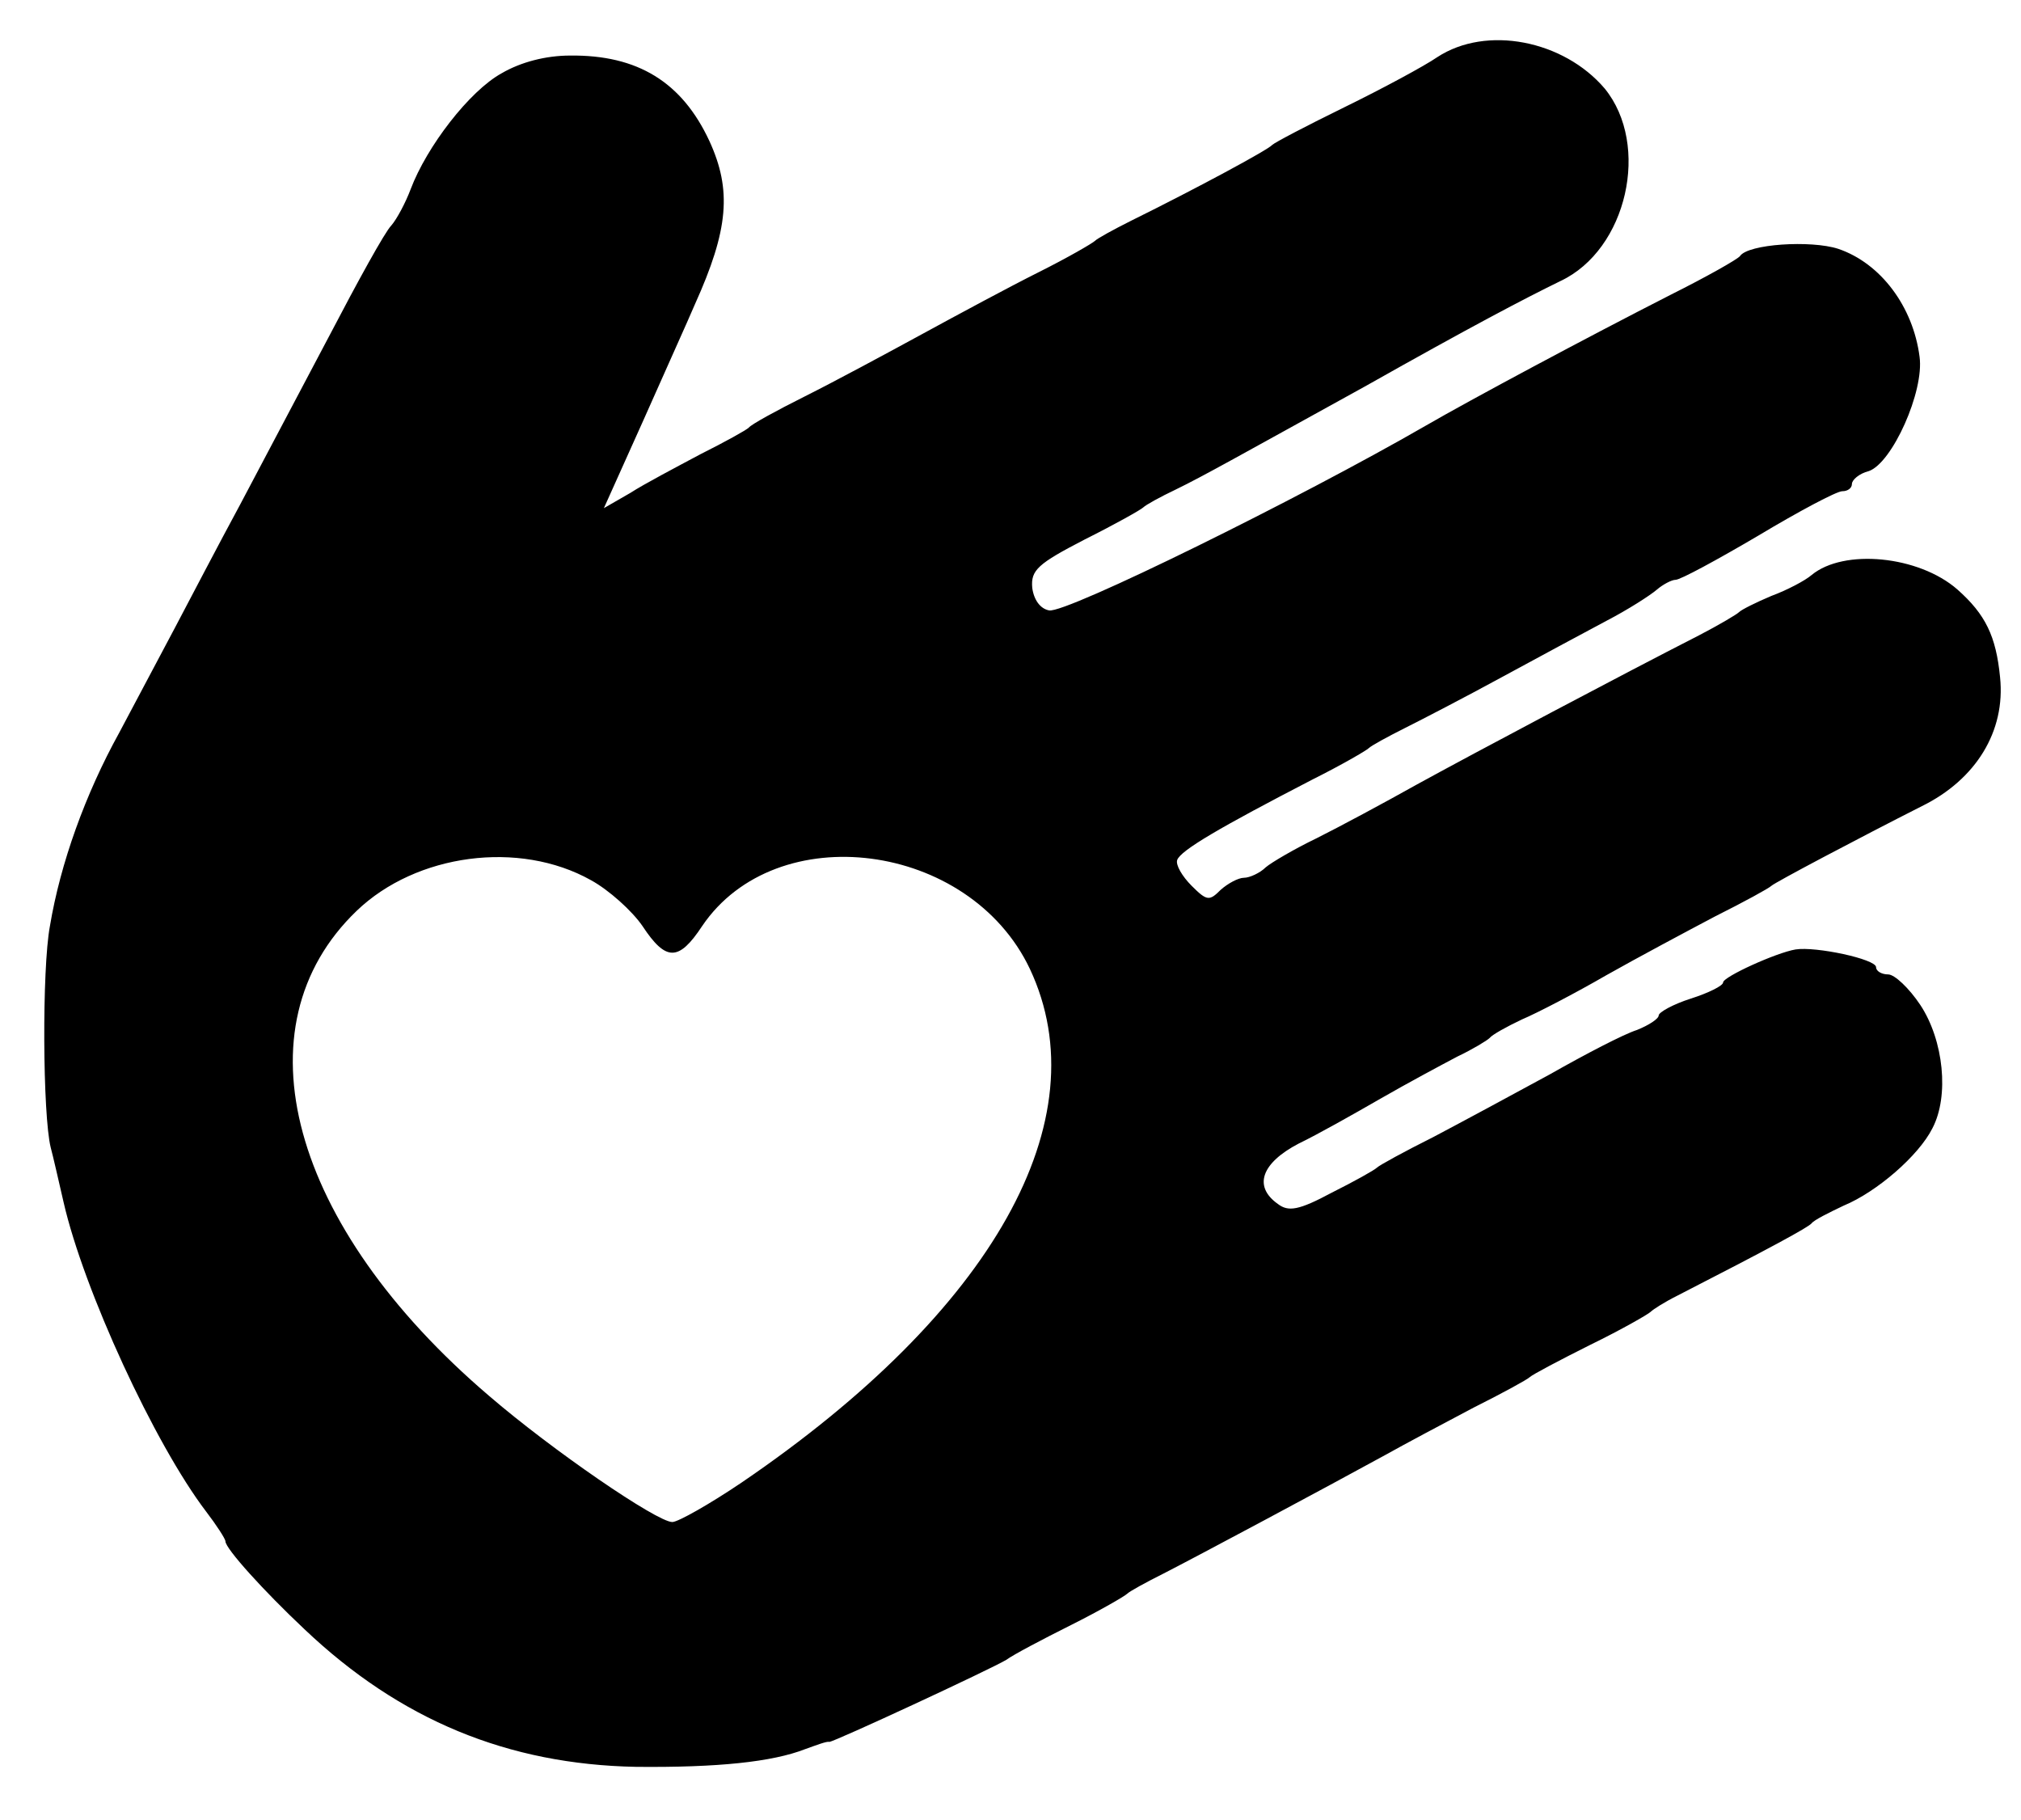 <svg version="1.0" xmlns="http://www.w3.org/2000/svg"
 width="251pt" height="226pt" viewBox="0 0 251 226"
 preserveAspectRatio="xMidYMid meet">
<g transform="translate(0,226) scale(0.1,-0.1)"
fill="#000000" stroke="none">
<path d="M1785 2189 c-16 -11 -68 -39 -115 -62 -47 -23 -87 -44 -90 -47 -5 -6
-94 -54 -175 -94 -22 -11 -42 -22 -45 -25 -3 -3 -34 -21 -70 -39 -36 -18 -101
-53 -145 -77 -44 -24 -109 -59 -145 -77 -36 -18 -67 -35 -70 -39 -3 -3 -30
-18 -60 -33 -30 -16 -70 -37 -87 -48 l-33 -19 49 109 c27 61 56 125 64 144 42
93 46 142 18 203 -34 73 -89 107 -173 106 -30 0 -61 -8 -85 -22 -40 -22 -93
-91 -113 -144 -6 -16 -17 -37 -24 -45 -8 -8 -42 -70 -77 -137 -35 -66 -85
-161 -111 -210 -26 -48 -62 -117 -81 -153 -19 -36 -50 -94 -69 -130 -42 -76
-73 -162 -86 -240 -10 -53 -9 -235 1 -275 3 -11 10 -42 16 -68 25 -109 113
-300 177 -384 13 -17 24 -34 24 -37 0 -9 48 -62 98 -109 119 -113 253 -168
412 -171 101 -1 169 6 210 22 14 5 27 10 30 9 6 0 200 90 220 102 8 6 44 25
80 43 36 18 67 36 70 39 3 3 23 14 45 25 43 22 202 107 275 147 25 14 74 40
110 59 36 18 67 35 70 38 3 3 37 21 75 40 39 19 72 38 75 41 3 3 17 12 33 20
117 60 163 85 167 90 3 4 21 13 40 22 41 17 93 62 110 96 21 40 14 109 -15
153 -14 21 -32 38 -40 38 -8 0 -15 4 -15 9 0 10 -75 26 -100 22 -24 -4 -90
-34 -90 -41 0 -4 -18 -13 -40 -20 -22 -7 -40 -17 -40 -21 0 -4 -12 -12 -27
-18 -16 -5 -64 -30 -108 -55 -44 -24 -109 -59 -145 -78 -36 -18 -67 -35 -70
-38 -3 -3 -28 -17 -56 -31 -41 -22 -54 -24 -67 -14 -31 22 -20 51 26 75 23 11
69 37 102 56 33 19 76 42 95 52 19 9 37 20 40 23 3 4 21 14 40 23 19 8 67 33
105 55 39 22 99 54 135 73 36 18 67 35 70 38 4 4 108 59 187 99 67 33 104 93
97 160 -5 51 -18 78 -53 109 -48 42 -141 51 -181 18 -8 -7 -31 -19 -50 -26
-19 -8 -37 -17 -40 -20 -3 -3 -25 -16 -50 -29 -96 -49 -279 -146 -350 -185
-41 -23 -97 -53 -125 -67 -27 -13 -56 -30 -63 -36 -7 -7 -20 -13 -27 -13 -7 0
-20 -7 -29 -15 -14 -14 -17 -14 -36 5 -12 12 -20 26 -18 32 4 12 54 41 168
100 36 18 67 36 70 39 3 3 23 14 45 25 22 11 76 39 120 63 44 24 102 55 130
70 27 14 55 32 63 39 7 6 18 12 23 12 6 0 52 25 103 55 50 30 97 55 104 55 7
0 12 4 12 9 0 5 9 13 21 16 29 10 69 99 63 142 -8 62 -48 116 -101 134 -34 11
-112 6 -122 -9 -3 -4 -42 -26 -86 -48 -104 -53 -248 -130 -305 -163 -156 -90
-446 -233 -467 -229 -11 2 -19 13 -21 28 -2 22 7 30 65 60 38 19 70 37 73 40
3 3 21 13 40 22 35 17 79 42 235 128 133 75 198 109 243 131 83 39 112 169 55
239 -51 60 -147 79 -208 39z m-1051 -1022 c22 -12 51 -38 64 -57 29 -44 45
-44 74 0 92 136 332 105 407 -53 88 -187 -45 -425 -358 -638 -40 -27 -79 -49
-86 -49 -19 0 -149 89 -228 157 -247 211 -314 458 -164 602 74 71 202 88 291
38z"/>
</g>
</svg>
